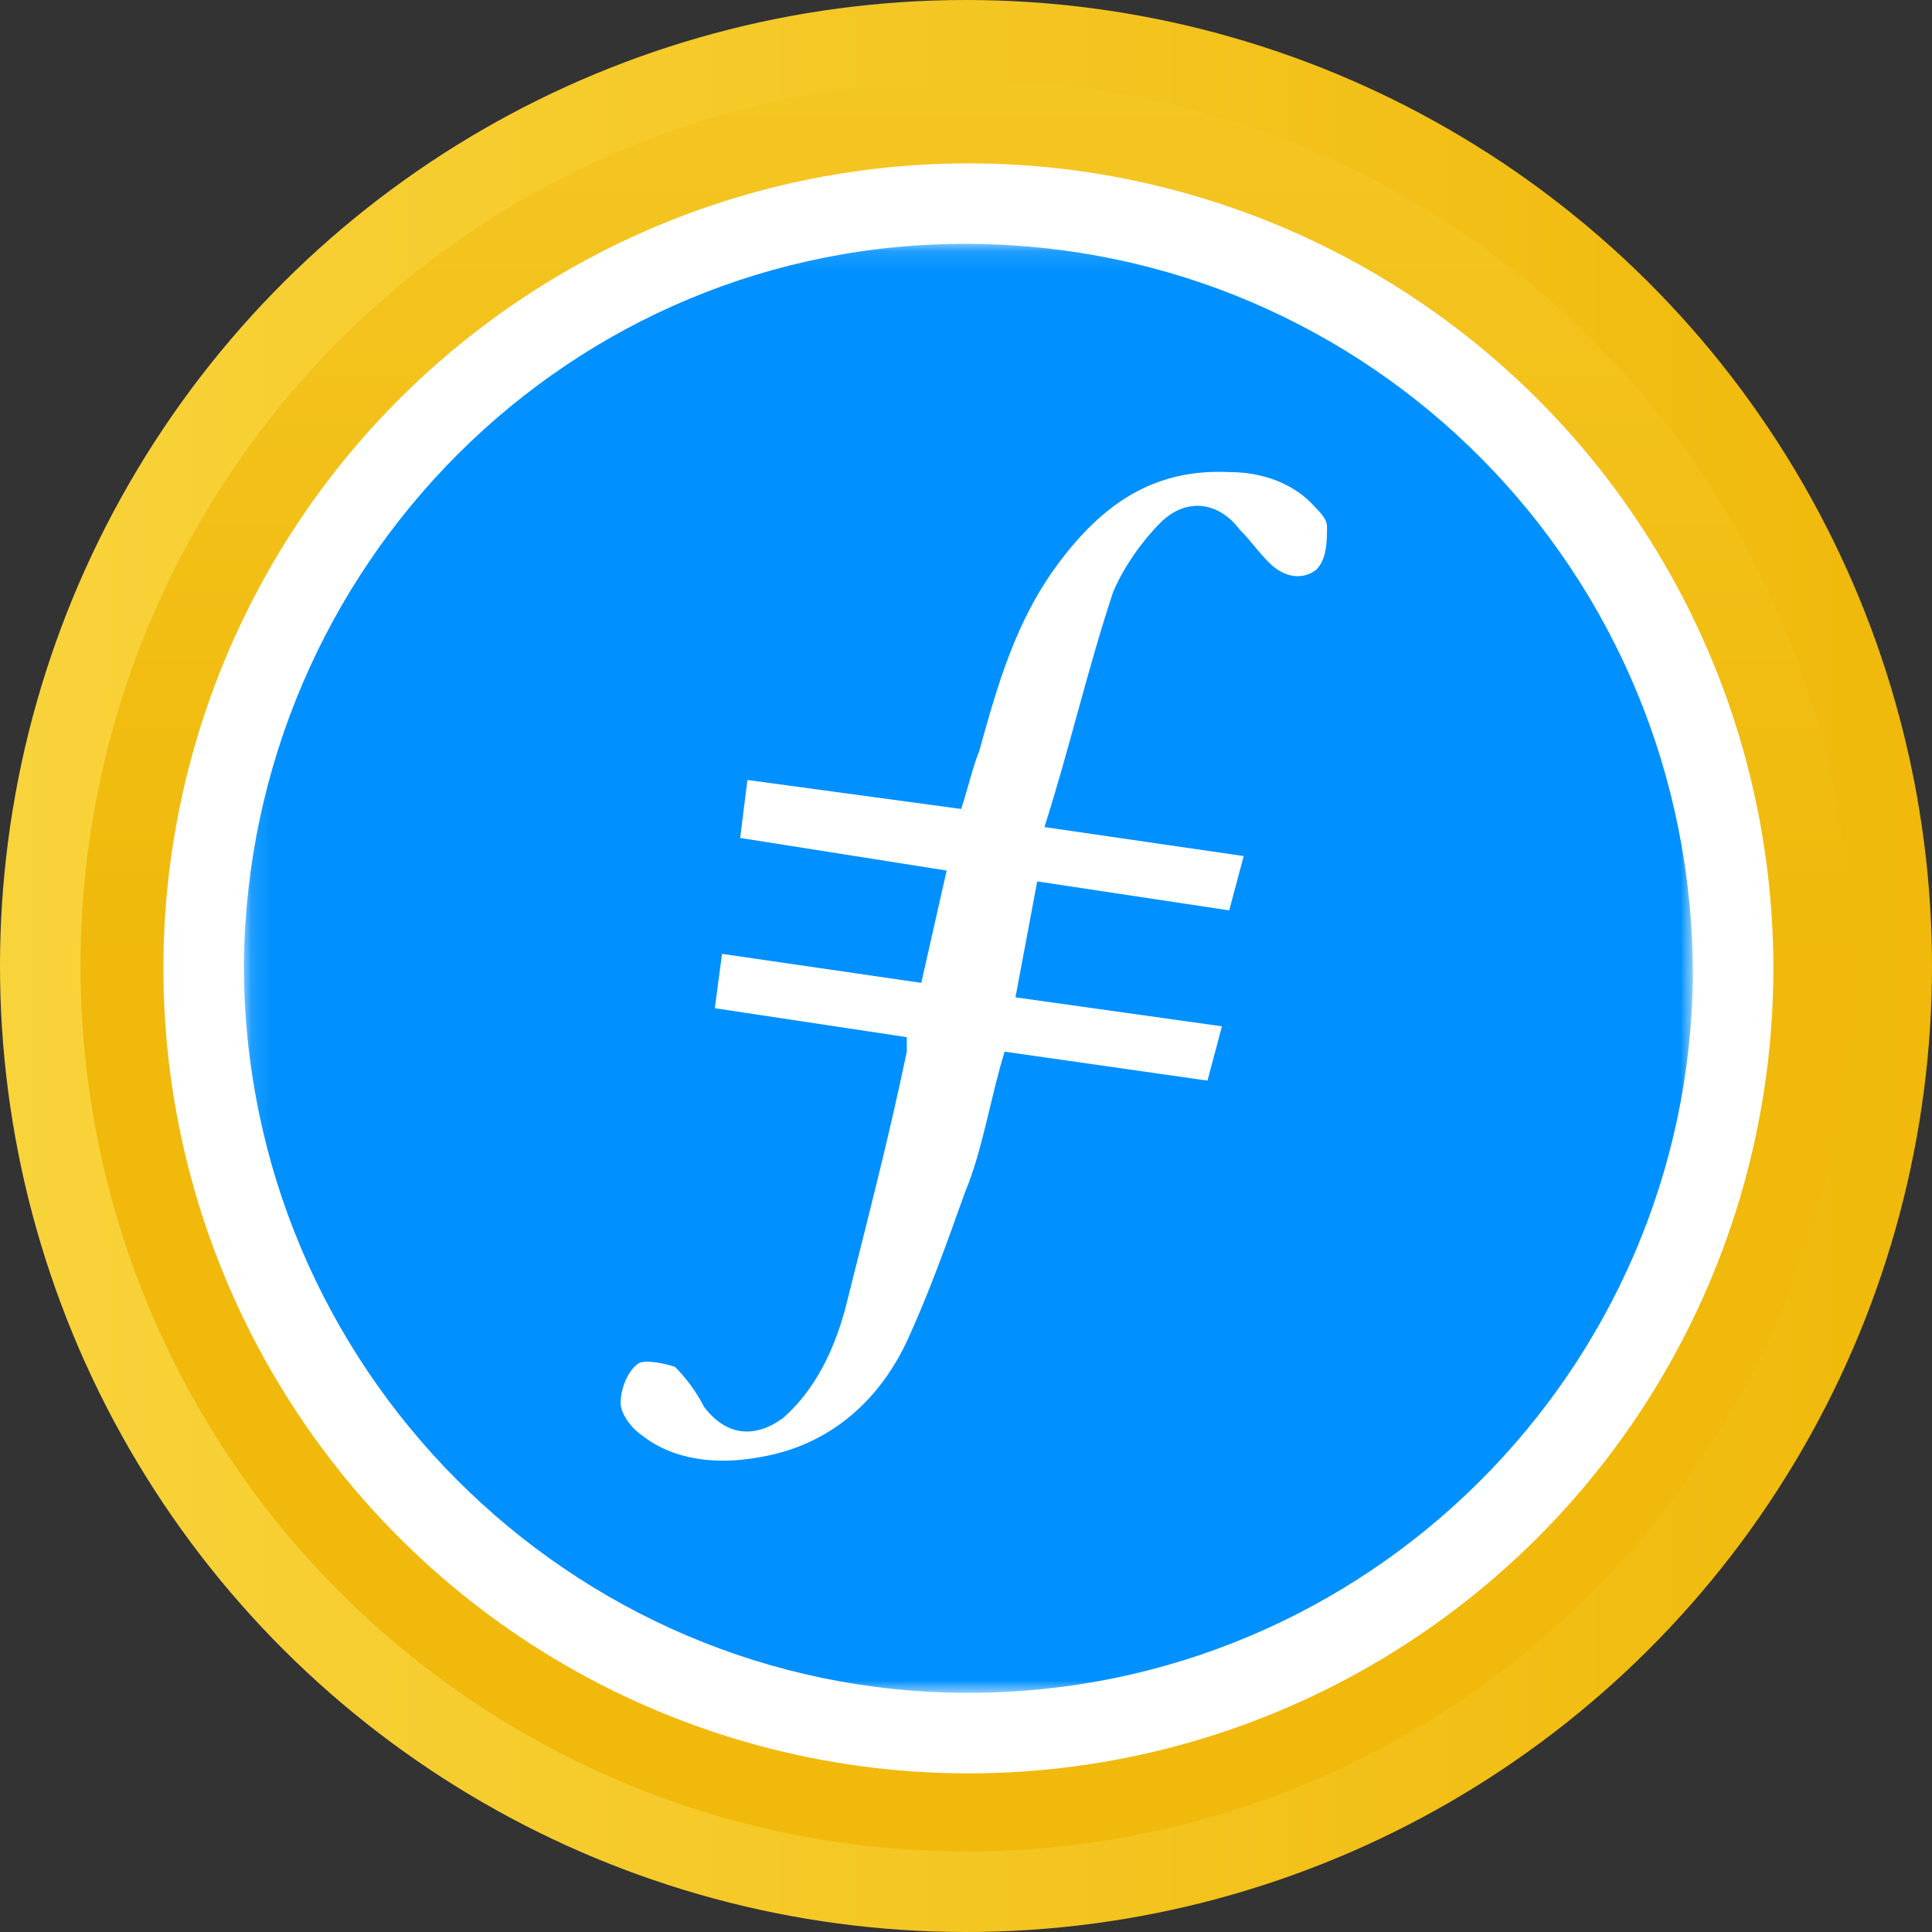 <svg width="96" height="96" viewBox="0 0 96 96" fill="none" xmlns="http://www.w3.org/2000/svg">
<rect x="0" y="0" width="96" height="96" fill="#333333" stroke="none"/>
<circle cx="48" cy="48" r="48" transform="rotate(90 48 48)" fill="url(#paint0_linear)"/>
<ellipse rx="44" ry="44" transform="matrix(1 0 0 -1 48 48)" fill="url(#paint1_linear)"/>
<circle r="40" transform="matrix(-4.37114e-08 -1 -1 4.37114e-08 48.118 48.118)" fill="white"/>
<mask id="mask0" mask-type="alpha" maskUnits="userSpaceOnUse" x="12" y="12" width="73" height="73">
<path fill-rule="evenodd" clip-rule="evenodd" d="M12.118 12.118H84.118V84.118H12.118V12.118Z" fill="white"/>
</mask>
<g mask="url(#mask0)">
<path fill-rule="evenodd" clip-rule="evenodd" d="M48.118 84.117C28.318 84.117 12.118 67.918 12.118 47.938C12.298 28.137 28.318 11.938 48.298 12.117C68.098 12.297 84.118 28.317 84.118 48.477C83.938 68.097 67.918 84.117 48.118 84.117Z" fill="#0090FF"/>
<path fill-rule="evenodd" clip-rule="evenodd" d="M51.538 43.797L50.458 49.557L60.718 50.997L59.998 53.697L49.918 52.257C49.198 54.597 48.838 57.117 47.938 59.277C47.038 61.797 46.138 64.317 45.058 66.657C43.618 69.717 41.098 71.877 37.678 72.417C35.698 72.777 33.538 72.597 31.918 71.337C31.378 70.977 30.838 70.257 30.838 69.717C30.838 68.997 31.198 68.097 31.738 67.737C32.098 67.557 32.998 67.737 33.538 67.917C34.078 68.457 34.618 69.177 34.978 69.897C36.058 71.337 37.498 71.517 38.938 70.437C40.558 68.997 41.458 67.017 41.998 65.037C43.078 60.717 44.158 56.577 45.058 52.257V51.537L35.518 50.097L35.878 47.397L45.778 48.837L47.038 43.257L36.778 41.637L37.138 38.757L47.758 40.197C48.118 39.117 48.298 38.217 48.658 37.317C49.558 34.077 50.458 30.837 52.618 27.957C54.778 25.077 57.298 23.277 61.078 23.457C62.698 23.457 64.318 23.997 65.398 25.257C65.578 25.437 65.938 25.797 65.938 26.157C65.938 26.877 65.938 27.777 65.398 28.317C64.678 28.857 63.778 28.677 63.058 27.957C62.518 27.417 62.158 26.877 61.618 26.337C60.538 24.897 58.918 24.717 57.658 25.977C56.758 26.877 55.858 28.137 55.318 29.397C54.058 33.177 53.158 37.137 51.898 41.097L61.798 42.537L61.078 45.237L51.538 43.797" fill="white"/>
</g>
<defs>
<linearGradient id="paint0_linear" x1="48" y1="-3.8147e-06" x2="48" y2="96" gradientUnits="userSpaceOnUse">
<stop stop-color="#F0B90B"/>
<stop offset="1" stop-color="#F8D33A"/>
</linearGradient>
<linearGradient id="paint1_linear" x1="44" y1="0" x2="44" y2="88" gradientUnits="userSpaceOnUse">
<stop stop-color="#F0B90B"/>
<stop offset="1" stop-color="#F8D33A"/>
</linearGradient>
</defs>
</svg>
